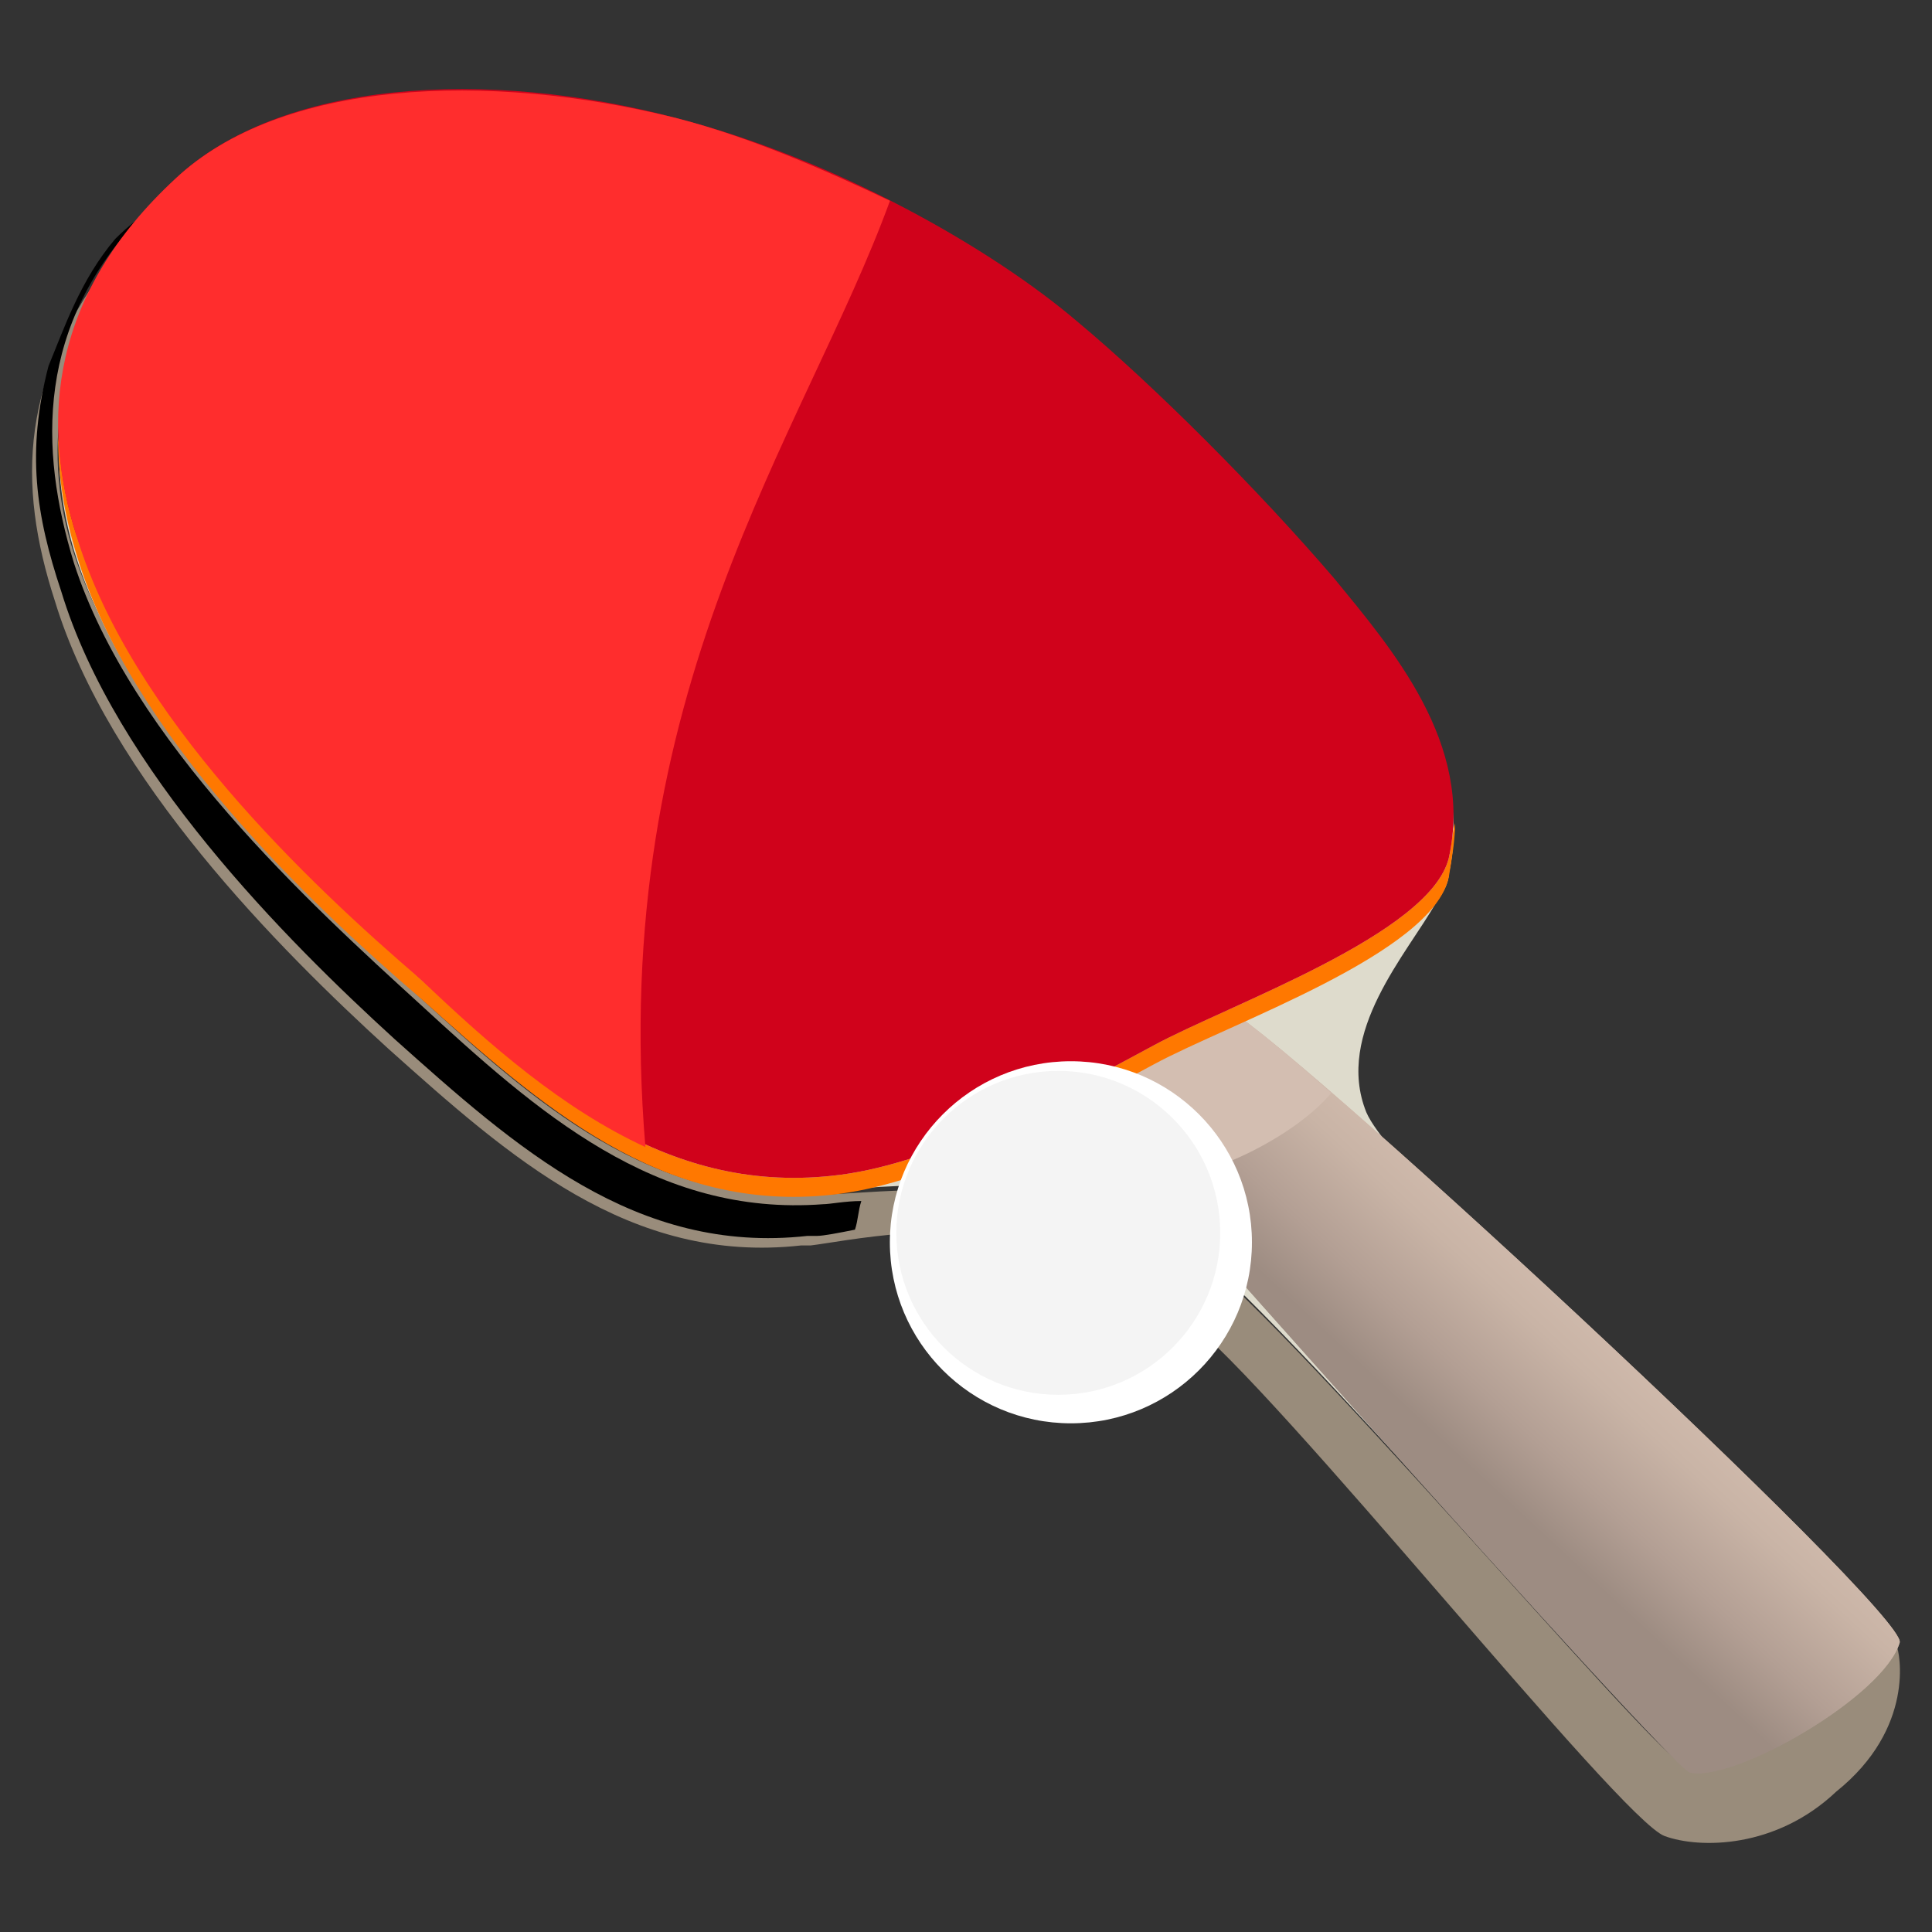 <svg xmlns="http://www.w3.org/2000/svg" width="17" height="17" viewBox="0 0 17 17">
  <rect x="0" y="0" width="17" height="17" fill="#333333" stroke="none"/>
  <defs>
    <linearGradient id="tabletennis-02-a" x1="38.825%" x2="60.94%" y1="58.998%" y2="36.684%">
      <stop offset="19.39%" stop-color="#9D8C82"/>
      <stop offset="45.05%" stop-color="#B39F94"/>
      <stop offset="78.56%" stop-color="#C9B4A6"/>
      <stop offset="100%" stop-color="#D1BBAD"/>
    </linearGradient>
  </defs>
  <g fill="none">
    <path fill="#998C7B" d="M16.688,14.48 C16.688,14.675 15.151,15.765 14.788,15.513 C14.425,15.29 11.323,11.602 10.401,10.931 C9.507,10.261 7.607,10.512 7.216,10.512 C5.735,10.624 4.702,9.702 3.668,8.752 C2.718,7.886 1.153,6.405 0.65,4.868 C0.371,4.002 0.483,3.08 1.125,2.214 C1.069,2.214 1.014,2.214 1.014,2.242 C0.175,3.304 0.147,4.254 0.483,5.288 C0.958,6.852 2.466,8.361 3.416,9.227 C4.478,10.177 5.54,11.127 7.048,10.959 C7.076,10.959 7.104,10.959 7.132,10.959 C7.384,10.931 8.418,10.708 9.34,10.931 C9.982,11.099 10.178,11.406 10.429,11.602 C11.239,12.217 14.257,16.016 14.648,16.156 C14.955,16.268 15.626,16.268 16.157,15.765 C16.855,15.206 16.716,14.536 16.688,14.48 Z"/>
    <path fill="#DEDBCC" d="M12.022,9.786 C11.742,9.087 12.385,8.389 12.636,7.942 C12.72,7.83 12.748,7.746 12.748,7.69 C12.972,6.684 12.273,5.846 11.742,5.232 C11.072,4.449 10.15,3.527 9.479,2.969 C8.725,2.326 7.356,1.544 5.959,1.18 C4.282,0.761 2.55,0.845 1.628,1.683 C0.539,2.689 0.343,3.807 0.65,4.84 C1.125,6.405 2.69,7.886 3.668,8.724 C4.729,9.674 5.763,10.596 7.216,10.484 C7.607,10.456 9.479,10.233 10.401,10.903 C11.295,11.574 14.425,15.262 14.788,15.485 C15.151,15.709 16.688,14.647 16.688,14.452 C16.688,14.256 12.329,10.512 12.022,9.786 Z"/>
    <path fill="url(#tabletennis-02-a)" d="M10.764,8.864 L9.423,9.59 C9.423,9.59 14.704,15.569 14.872,15.597 C15.263,15.681 16.576,14.927 16.716,14.452 C16.771,14.172 11.128,8.948 10.764,8.864 Z"/>
    <path fill="url(#tabletennis-02-a)" d="M10.764,8.864 L9.423,9.59 C9.423,9.59 14.704,15.569 14.872,15.597 C15.263,15.681 16.576,14.927 16.716,14.452 C16.771,14.172 11.128,8.948 10.764,8.864 Z"/>
    <path fill="#000" d="M0.706,3.052 C0.874,2.577 1.181,2.13 1.656,1.711 L1.684,1.683 C1.656,1.711 1.628,1.711 1.572,1.739 C1.125,2.158 0.846,2.605 0.706,3.052 Z"/>
    <path fill="#000" d="M0.539,5.204 C1.014,6.768 2.522,8.277 3.472,9.143 C4.534,10.093 5.596,11.043 7.104,10.875 C7.132,10.875 7.16,10.875 7.188,10.875 C7.244,10.875 7.384,10.848 7.523,10.82 C7.551,10.736 7.551,10.652 7.579,10.568 C7.44,10.568 7.3,10.596 7.244,10.596 C5.763,10.708 4.729,9.786 3.696,8.836 C2.746,7.97 1.153,6.517 0.65,4.952 C0.343,3.946 0.315,2.857 1.265,1.879 C1.293,1.851 1.321,1.823 1.349,1.823 C1.237,1.907 1.125,1.991 1.014,2.102 C0.706,2.466 0.566,2.885 0.427,3.22 C0.231,3.974 0.315,4.533 0.539,5.204 Z"/>
    <path fill="#D3BEB1" d="M10.764,8.864 L9.423,9.59 C9.423,9.59 9.703,9.898 10.15,10.4 C10.709,10.345 11.407,9.981 11.714,9.618 C11.184,9.143 10.848,8.892 10.764,8.864 Z"/>
    <path fill="#FF7800" d="M12.748,7.551 C12.581,8.221 10.82,8.836 10.15,9.199 C9.116,9.758 8.138,10.261 7.328,10.345 C5.819,10.512 4.757,9.562 3.696,8.612 C2.746,7.746 1.181,6.265 0.678,4.729 C0.594,4.421 0.539,4.142 0.511,3.835 C0.511,4.198 0.566,4.533 0.678,4.896 C1.153,6.461 2.718,7.942 3.696,8.78 C4.757,9.73 5.819,10.68 7.328,10.512 C8.11,10.428 9.116,9.925 10.15,9.367 C10.82,9.003 12.608,8.389 12.748,7.718 C12.776,7.551 12.804,7.383 12.804,7.243 C12.776,7.327 12.776,7.439 12.748,7.551 Z"/>
    <path fill="#D0021B" d="M5.959,1.041 C7.356,1.404 8.725,2.186 9.479,2.829 C10.15,3.388 11.072,4.31 11.742,5.092 C12.245,5.707 12.972,6.545 12.748,7.551 C12.581,8.221 10.82,8.836 10.15,9.199 C9.116,9.758 8.138,10.261 7.328,10.345 C5.819,10.512 4.757,9.562 3.696,8.612 C2.746,7.746 1.181,6.265 0.678,4.729 C0.343,3.695 0.483,2.577 1.544,1.572 C2.466,0.705 4.282,0.594 5.959,1.041 Z"/>
    <path fill="#FF2D2D" d="M5.679,10.093 C5.344,6.07 7.076,3.835 7.831,1.767 C7.244,1.488 6.601,1.208 5.959,1.041 C4.282,0.622 2.466,0.705 1.544,1.572 C0.455,2.577 0.343,3.695 0.678,4.729 C1.153,6.293 2.718,7.774 3.696,8.612 C4.31,9.199 4.953,9.758 5.679,10.093 Z"/>
    <circle cx="9.423" cy="10.931" r="1.593" fill="#FFF"/>
    <circle cx="9.312" cy="10.848" r="1.425" fill="#F4F4F4"/>
  </g>
</svg>
